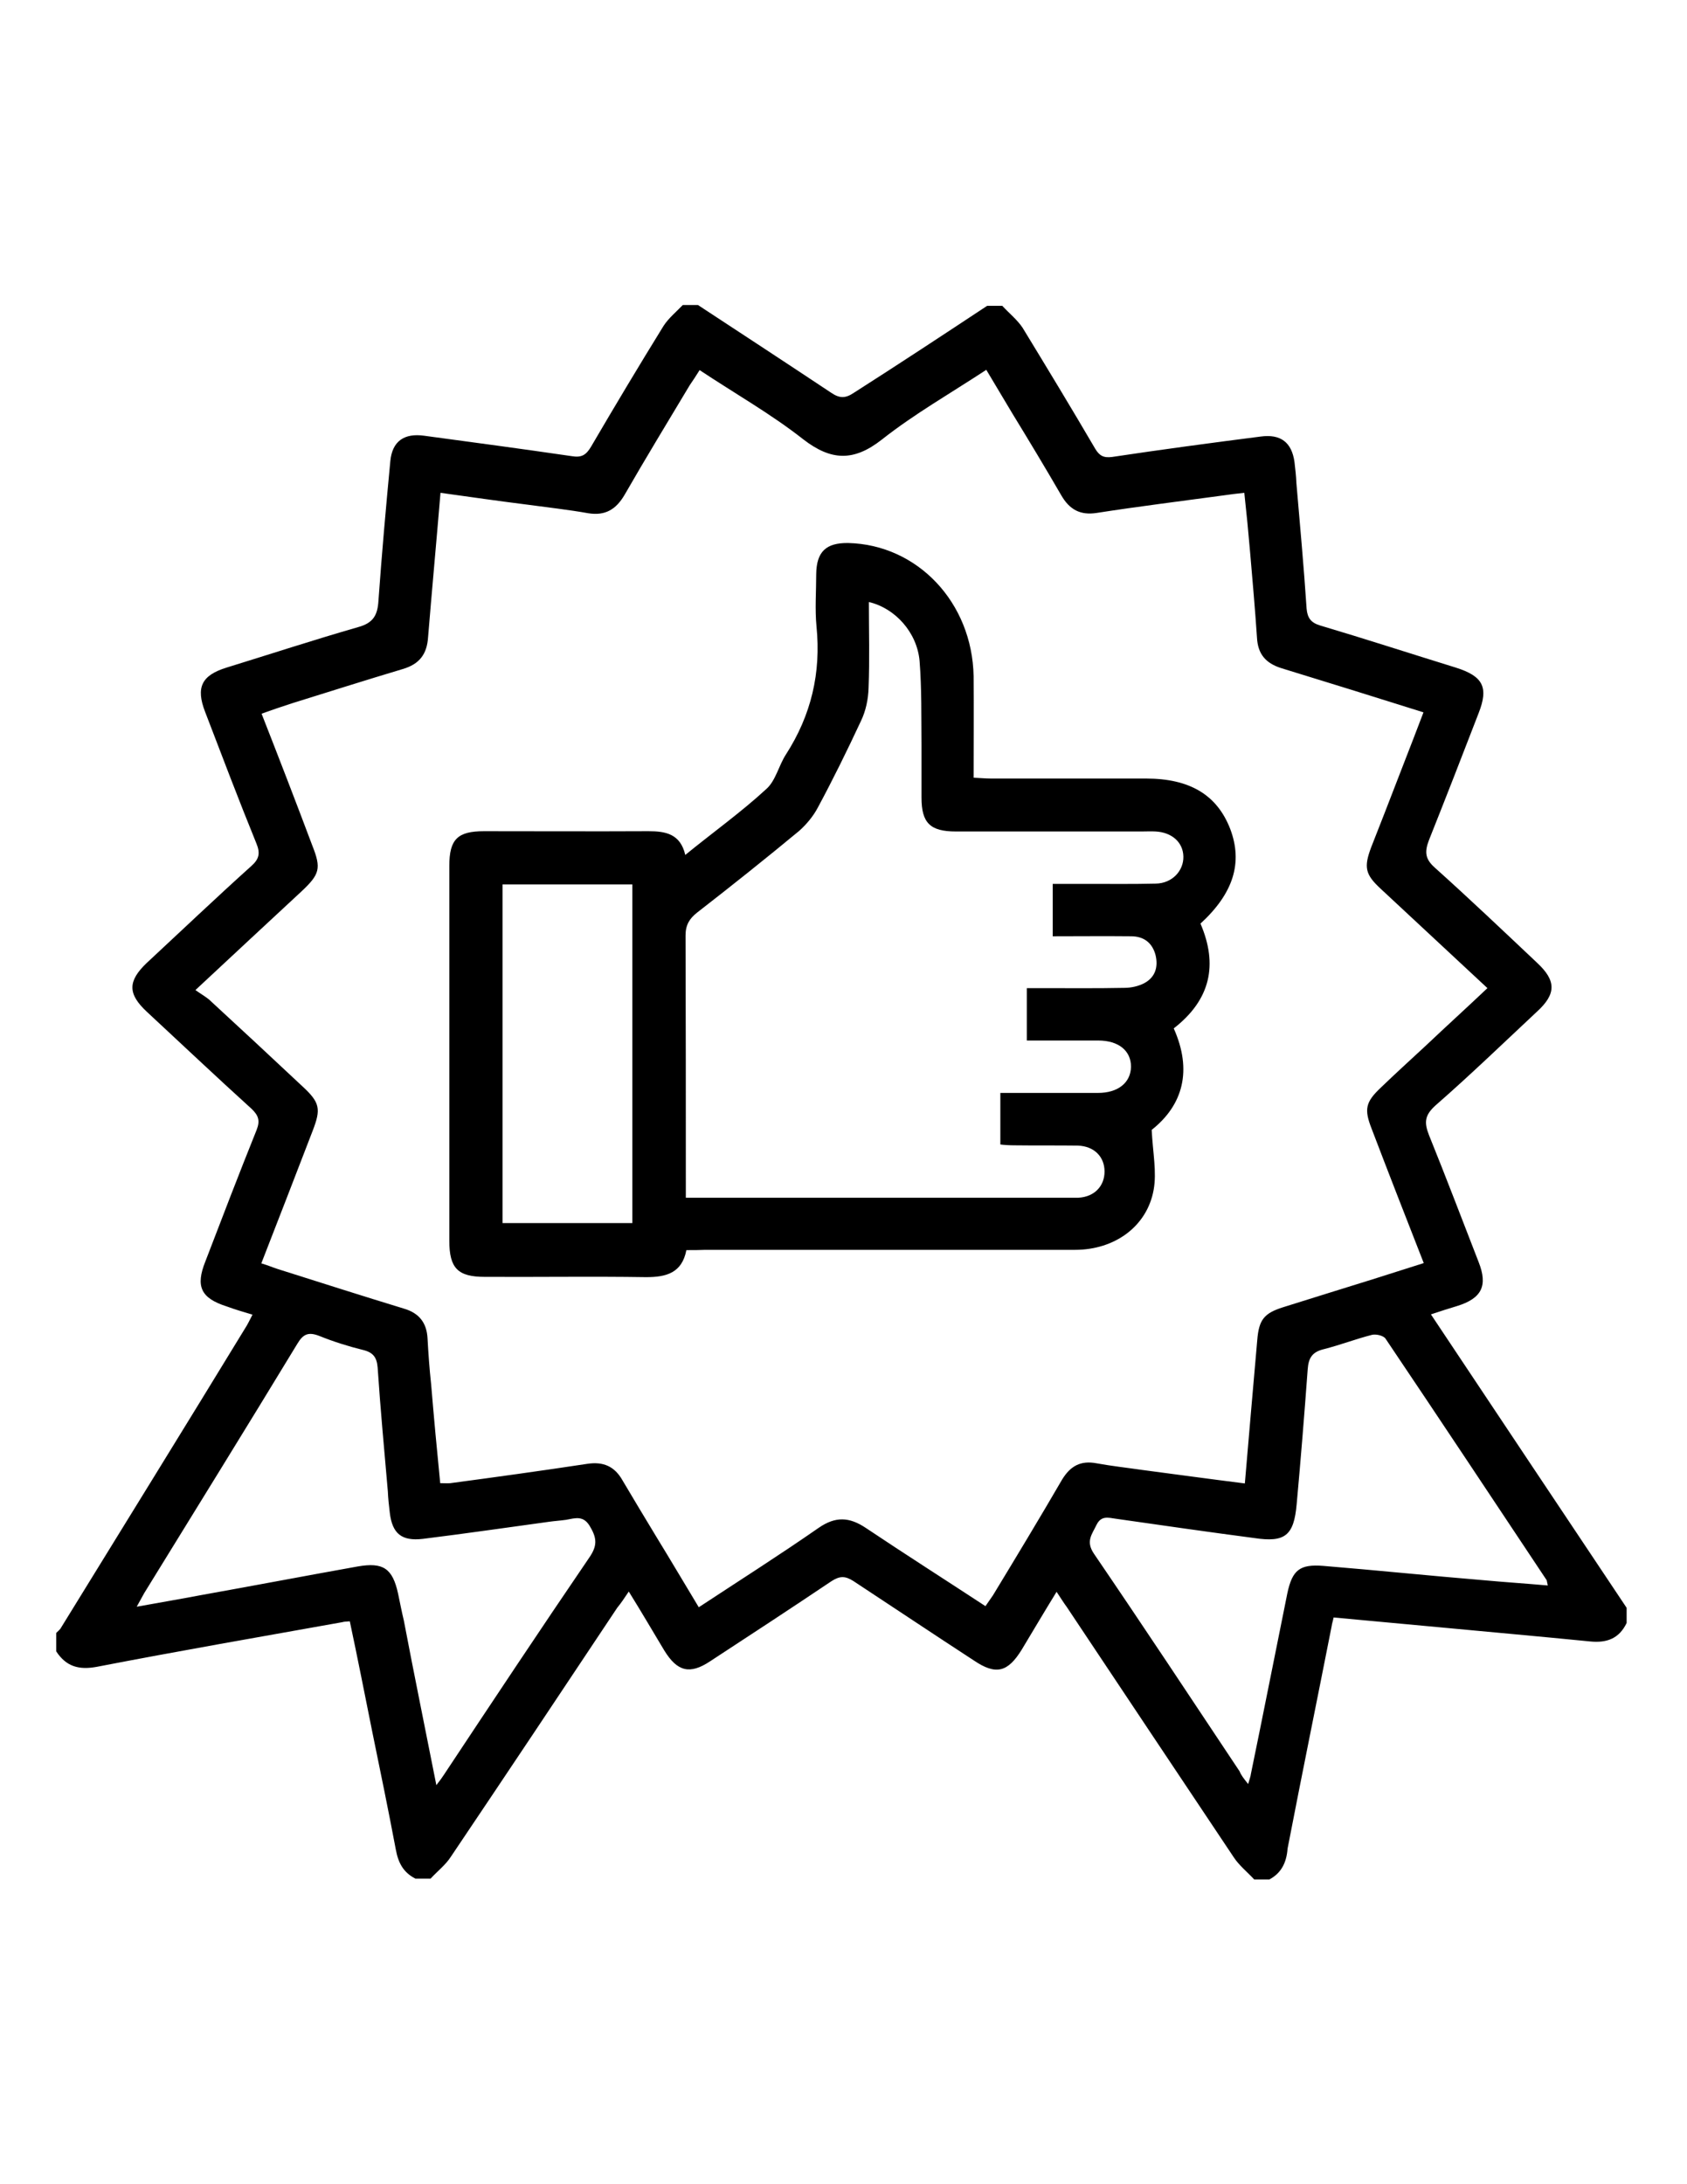 <?xml version="1.0" encoding="utf-8"?>
<!-- Generator: Adobe Illustrator 17.1.0, SVG Export Plug-In . SVG Version: 6.00 Build 0)  -->
<!DOCTYPE svg PUBLIC "-//W3C//DTD SVG 1.1//EN" "http://www.w3.org/Graphics/SVG/1.1/DTD/svg11.dtd">
<svg version="1.1" id="Layer_1" xmlns="http://www.w3.org/2000/svg" xmlns:xlink="http://www.w3.org/1999/xlink" x="0px" y="0px"
	 viewBox="0 0 612 792" enable-background="new 0 0 612 792" xml:space="preserve">
<g>
	<g>
		<path d="M460.5,681.5c-1.8,0-3.7,0-5.5,0c-2.5-2.7-5.5-5.1-7.4-8c-20.2-30.2-40.4-60.5-60.6-90.8c-1.2-1.6-2.2-3.3-3.7-5.5
			c-4.5,7.3-8.5,14.1-12.6,20.9c-5.1,8.3-9.4,9.4-17.4,4c-14.6-9.5-29.1-19.2-43.7-28.8c-3-1.9-4.9-1.9-7.9,0
			c-14.6,9.8-29.4,19.5-44.1,29.1c-7.4,4.9-11.9,3.7-16.6-3.9c-4.2-7-8.3-14-12.9-21.4c-1.6,2.4-2.8,4.2-4.2,5.9
			c-20.1,30.2-40.1,60.2-60.3,90.2c-1.9,3-4.9,5.3-7.4,8c-1.8,0-3.7,0-5.5,0c-4.3-2.2-6.2-5.6-7.1-10.5c-2.7-14.3-5.6-28.4-8.5-42.5
			c-2.7-13.4-5.3-26.7-8.2-40.3c-1.3,0.1-2.1,0.1-2.7,0.3c-29.7,5.3-59.6,10.5-89.1,16.2c-6.5,1.2-11.1-0.1-14.7-5.6
			c0-2.2,0-4.5,0-6.7c0.4-0.4,1-0.9,1.5-1.5c22.6-36.7,45.2-73.2,67.6-109.9c0.7-1.2,1.3-2.5,2.1-4c-3.4-1-6.4-1.9-9.4-3
			c-9.4-3-11.3-7.3-7.7-16.3c6.1-15.9,12.2-31.8,18.6-47.7c1.3-3.3,0.7-5.2-1.8-7.6c-12.8-11.6-25.4-23.5-38-35.2
			c-7-6.5-7-11.1-0.1-17.7c12.6-11.7,25.1-23.6,38-35.2c2.8-2.5,3.3-4.6,1.8-8.2c-6.4-15.7-12.5-31.8-18.6-47.7
			c-3.4-8.8-1.3-13.2,7.7-16c15.9-4.9,31.8-10.1,47.8-14.7c5.5-1.5,7.1-4.3,7.4-9.7c1.2-16.8,2.7-33.7,4.3-50.5
			c0.7-7.3,5.1-10.2,12.3-9.2c17.8,2.4,35.7,4.8,53.5,7.4c3.6,0.6,5.2-0.4,7-3.4c8.6-14.7,17.4-29.4,26.3-43.8
			c1.8-2.8,4.6-5.1,7-7.6c1.8,0,3.7,0,5.5,0c16,10.5,32.2,21.1,48.3,31.8c3.1,2.1,5.2,2.1,8.3,0c16-10.2,32.1-20.8,48.3-31.5
			c1.8,0,3.7,0,5.5,0c2.5,2.7,5.5,5.1,7.4,8c8.9,14.6,17.7,29.1,26.3,43.8c1.5,2.5,3,3.4,6.1,3c18-2.7,35.9-5.1,53.9-7.4
			c7.3-1,11.3,2.1,12.3,9.2c0.3,2.5,0.6,5.2,0.7,7.7c1.3,15.2,2.7,30.3,3.7,45.5c0.3,3.4,1.6,5.1,4.9,6.1
			c16.5,4.9,32.8,10.2,49.3,15.3c9.8,3.1,11.9,7.1,8.2,16.5c-5.9,15.3-11.9,30.7-18,46c-1.6,4.2-1.5,6.8,2.1,10
			c12.6,11.3,24.8,22.9,37.1,34.5c7,6.5,7,11.3,0,17.7c-12.2,11.4-24.2,23-36.8,34c-4,3.6-4.2,6.2-2.4,10.8c6.2,15.3,12,30.6,18,46
			c3.4,8.6,1.2,13.2-7.9,16c-3,0.9-5.8,1.8-9.4,3c23.9,35.9,47.5,71.2,71,106.4c0,1.8,0,3.7,0,5.5c-2.7,5.6-7.1,7.3-13.2,6.7
			c-18.1-1.8-36.2-3.4-54.2-5.1c-12.9-1.2-25.7-2.4-38.9-3.6c-0.3,1.5-0.6,2.2-0.7,3.1c-5.3,26.9-10.8,53.8-16,80.7
			C466.7,675.7,464.6,679.3,460.5,681.5z M357.5,582.4c1-1.5,1.9-2.7,2.7-3.9c8.5-14,16.9-27.9,25.1-42c3-4.9,6.7-7,12.5-5.9
			c5.5,1,11,1.6,16.5,2.4c12.2,1.6,24.5,3.3,37.3,4.9c1.5-17.7,3-34.9,4.5-52c0.6-7.3,2.4-9.7,9.4-11.9c10.8-3.4,21.5-6.7,32.4-10.1
			c6.1-1.9,12.2-3.9,18.6-5.9c-6.5-16.6-12.8-32.7-18.9-48.7c-2.8-7.1-2.2-9.7,3.3-14.9c5.3-5.1,10.8-10.1,16.3-15.2
			c7.4-7,14.9-13.8,22.4-20.9c-13.2-12.3-26-24.2-38.8-36.1c-5.5-5.1-6.1-7.7-3.4-14.9c1.6-4.2,3.3-8.3,4.9-12.5
			c4.6-12,9.4-24.1,14.1-36.5c-17.5-5.5-34.5-10.8-51.5-16c-5.8-1.8-8.6-5.2-8.9-11.1c-0.7-10.4-1.6-20.6-2.5-31
			c-0.6-7.1-1.3-14.3-2.1-21.5c-3,0.3-5.2,0.6-7.3,0.9c-15.4,2.1-30.9,4-46.3,6.4c-5.9,0.9-9.8-1.2-12.8-6.4
			c-5.8-10-11.7-19.8-17.7-29.6c-3.1-5.2-6.2-10.4-9.5-15.9c-13.1,8.6-26.1,16-37.9,25.3c-10.2,8-18.4,7.7-28.5-0.1
			c-11.7-9.2-24.8-16.6-37.6-25.1c-1.3,2.1-2.5,3.9-3.6,5.5c-7.9,13.2-15.9,26.3-23.6,39.7c-3.1,5.3-7,7.7-13.2,6.7
			c-7.3-1.3-14.7-2.1-22-3.1c-10.4-1.3-20.8-2.8-31.6-4.3c-1.5,18-3.1,35.2-4.5,52.3c-0.4,6.2-3.1,9.8-9.2,11.6
			c-13.4,4-26.6,8.2-39.8,12.3c-3.7,1.2-7.6,2.5-11.4,3.9c6.4,16.3,12.5,32.1,18.4,47.8c3.3,8.3,2.7,10.4-3.9,16.6
			c-12.5,11.6-25,23.2-38.5,35.8c1.8,1.3,3.4,2.2,4.9,3.4c11.3,10.4,22.6,20.9,33.9,31.5c6.4,5.9,6.8,8.2,3.7,16.2
			c-6.1,15.9-12.3,31.8-18.6,48c2.4,0.7,4.2,1.5,6.1,2.1c15.2,4.8,30.5,9.7,45.6,14.3c5.5,1.6,8.3,5.1,8.6,10.8
			c0.3,5.5,0.7,11.1,1.3,16.6c1,12,2.1,23.9,3.3,35.9c1.6,0,2.7,0.1,3.7,0c16.5-2.2,33.1-4.5,49.6-7c5.9-0.9,10,0.9,12.9,6.1
			c4,6.8,8.2,13.7,12.3,20.5c5.1,8.3,10.1,16.8,15.3,25.4c14.9-9.8,29.4-19,43.5-28.8c6.1-4.2,11.1-4,17.2,0.1
			C328.4,563.6,343,572.9,357.5,582.4z M158.3,647.3c1.5-1.9,2.1-2.8,2.7-3.7c17.5-26.4,35.1-52.9,52.9-79c2.7-4,2.7-6.7,0.3-10.8
			c-2.4-4.5-5.5-3.3-8.9-2.7c-2.1,0.3-4,0.4-6.1,0.7c-15.3,2.1-30.5,4.3-45.8,6.2c-7.7,0.9-11.1-1.9-12-9.5
			c-0.3-2.5-0.6-5.2-0.7-7.7c-1.3-15-2.7-29.9-3.7-44.9c-0.3-3.7-1.6-5.5-5.3-6.4c-5.3-1.3-10.7-3-15.9-5.1
			c-3.9-1.5-5.8-0.7-7.9,2.8c-18.4,30.3-37,60.3-55.6,90.5c-0.7,1.3-1.5,2.7-2.7,4.9c8.3-1.5,15.9-2.8,23.3-4.2
			c19-3.4,37.9-7,56.9-10.4c9.2-1.6,12.6,0.7,14.6,9.8c0.7,3.3,1.3,6.5,2.1,9.8C150.2,607.1,154.2,626.5,158.3,647.3z M452.8,646.9
			c0.6-2.1,0.9-2.8,1-3.7c4.5-21.8,8.8-43.7,13.2-65.4c1.8-8.5,4.5-10.7,13.1-10c19.5,1.6,38.8,3.6,58.2,5.2
			c7.6,0.7,15.3,1.2,23.2,1.9c-0.3-1.2-0.3-1.6-0.4-1.9c-19.5-29.3-38.8-58.4-58.4-87.5c-0.7-1.2-3.4-1.8-4.9-1.5
			c-5.9,1.5-11.6,3.7-17.5,5.2c-4.2,1-5.6,3.1-5.9,7.3c-1.2,16.3-2.5,32.5-4,48.9c-1,11.4-4.2,14-15.4,12.3
			c-16.8-2.2-33.4-4.6-50.2-7c-2.8-0.4-5.3-1.2-7,2.2c-1.6,3.4-4,5.9-1,10.4c17.8,26.1,35.4,52.7,52.9,79
			C450.2,643.6,451.1,644.8,452.8,646.9z"/>
		<path d="M249,453.3c-1.6,8.3-7.3,9.8-14.6,9.8c-19.5-0.3-38.9,0-58.5-0.1c-9.8,0-12.9-3.1-12.9-13.1c0-45.3,0-90.6,0-135.9
			c0-9.7,3-12.6,12.6-12.6c19.9,0,39.7,0.1,59.6,0c6.2,0,11.6,0.9,13.4,8.6c10.2-8.3,20.4-15.6,29.4-23.9c3.4-3,4.5-8.5,7.1-12.5
			c9.2-14.3,12.8-29.6,11.1-46.5c-0.6-6.2-0.1-12.6-0.1-18.9c0.1-8.2,3.6-11.4,11.6-11.3c25.1,0.6,45,21.5,45.5,48.3
			c0.1,12,0,24.1,0,36.8c2.4,0.1,4.3,0.3,6.2,0.3c18.7,0,37.4,0,56.3,0c15.9,0,25.8,5.9,30.6,18.3c4.6,12.2,1.2,23.3-10.8,34.3
			c6.4,14.9,3.7,27.6-9.7,38c6.8,15.2,3.4,27.8-8,36.8c0.4,8.2,1.9,15.3,0.7,21.8c-2.4,13.2-14.1,21.7-28.5,21.7
			c-44.7,0-89.4,0-134.1,0C253.7,453.3,251.5,453.3,249,453.3z M372.5,377.3c0-6.5,0-12.6,0-19c2.2,0,4,0,5.8,0
			c9.8,0,19.6,0.1,29.6-0.1c2.5,0,5.2-0.6,7.4-1.8c3.9-2.2,4.9-5.9,3.9-10.1c-1.2-4.5-4.3-6.8-8.9-6.8c-9.4-0.1-18.7,0-28.4,0
			c0-6.7,0-12.5,0-19c4.5,0,8.8,0,12.9,0c8.2,0,16.3,0.1,24.5-0.1c5.9-0.1,10.1-4.6,10-9.8c-0.1-5.2-4.2-8.8-10.1-9.1
			c-1.6-0.1-3.3,0-5.1,0c-22.4,0-44.9,0-67.3,0c-9.4,0-12.5-3.1-12.5-12.3c0-6.2,0-12.6,0-18.9c-0.1-10.2,0.1-20.5-0.7-30.6
			c-0.9-10.4-8.9-19.2-18.4-21.4c0,10.5,0.3,20.8-0.1,31c-0.1,4.2-1,8.5-2.8,12.2c-4.9,10.5-10.1,21.1-15.6,31.3
			c-1.6,3.1-4.2,6.2-6.8,8.5c-12.2,10.1-24.5,19.9-37,29.6c-2.8,2.2-4.2,4.5-4.2,8.3c0.1,29.9,0.1,59.7,0.1,89.6c0,1.8,0,3.6,0,5.5
			c3.1,0,5.3,0,7.6,0c43.2,0,86.5,0,129.7,0c1.6,0,3.4,0,5.1,0c5.8-0.3,9.5-4.2,9.5-9.5s-3.7-9.2-9.7-9.4c-7.6-0.1-15.2,0-22.9-0.1
			c-1.8,0-3.6-0.1-5.2-0.3c0-6.5,0-12.5,0-18.7c12,0,23.6,0,35.4,0c7.3,0,11.9-3.7,12-9.5c0-5.8-4.5-9.5-11.9-9.5
			C389.8,377.3,381.3,377.3,372.5,377.3z M182.3,320.7c0,41.3,0,82,0,122.8c15.7,0,31.3,0,47.1,0c0-41.1,0-81.8,0-122.8
			C213.6,320.7,198.2,320.7,182.3,320.7z"/>
	</g>
</g>
</svg>
